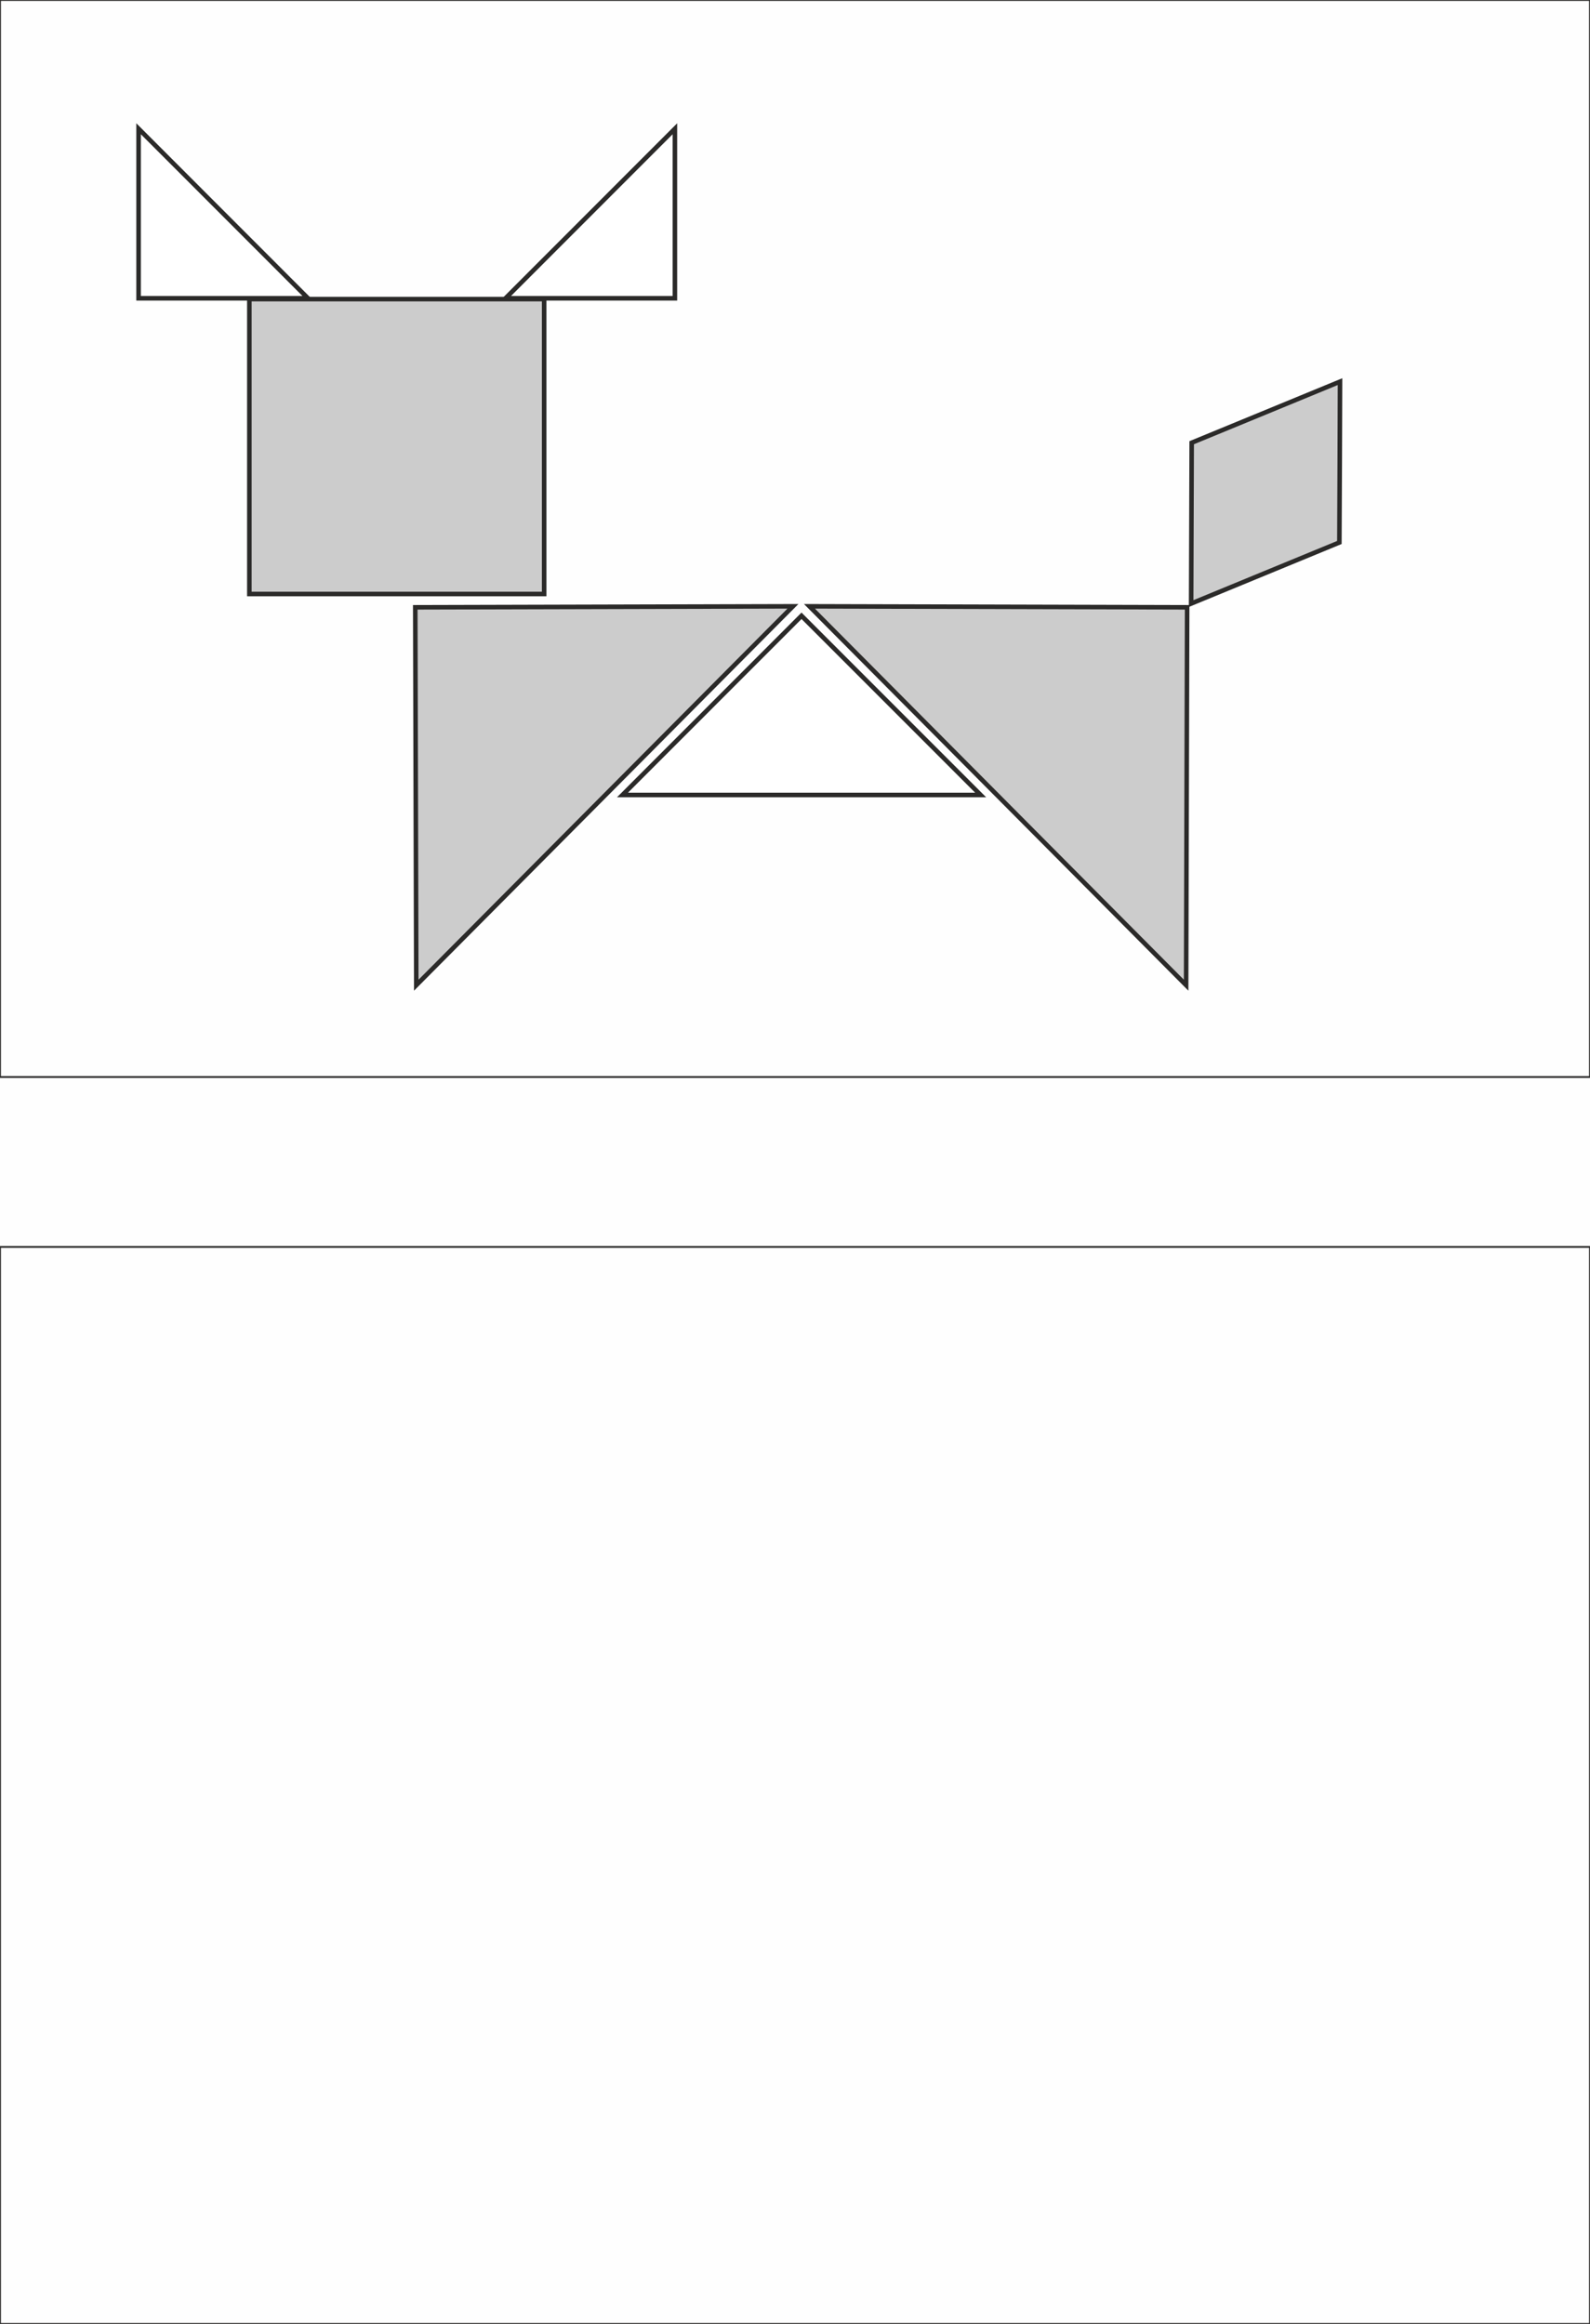 <?xml version="1.0" encoding="UTF-8"?>
<!DOCTYPE svg PUBLIC "-//W3C//DTD SVG 1.1//EN" "http://www.w3.org/Graphics/SVG/1.1/DTD/svg11.dtd">
<!-- Creator: CorelDRAW -->
<svg xmlns="http://www.w3.org/2000/svg" xml:space="preserve" width="174.413mm" height="254.847mm" version="1.1" shape-rendering="geometricPrecision" text-rendering="geometricPrecision" image-rendering="optimizeQuality" fill-rule="evenodd" clip-rule="evenodd"
viewBox="0 0 17441 25485"
 xmlns:xlink="http://www.w3.org/1999/xlink">
 <rect fill="#FEFEFE" width="17441" height="25485"/>
 <g id="Слой_x0020_1">
  <g id="_1216325088">
   <rect fill="none" stroke="#2B2A29" stroke-width="20" width="17441" height="11811"/>
   <rect fill="none" stroke="#2B2A29" stroke-width="20" y="13674" width="17441" height="11811"/>
  </g>
  <rect fill="#CCCCCC" stroke="#2B2A29" stroke-width="50" x="2735" y="3280" width="3234" height="3234"/>
  <path fill="white" fill-rule="nonzero" stroke="#2B2A29" stroke-width="50" d="M3378 3271l-1858 -1859 0 1859 1858 0zm-929 -929m-929 0m929 929"/>
  <path fill="#CCCCCC" fill-rule="nonzero" stroke="#2B2A29" stroke-width="50" d="M4566 10804l4132 -4155 -4143 11 11 4144zm2066 -2078m-5 -2071m-2067 2077"/>
  <path fill="#CCCCCC" fill-rule="nonzero" stroke="#2B2A29" stroke-width="50" d="M13011 10804l-4132 -4155 4143 11 -11 4144zm-2066 -2078m6 -2071m2066 2077"/>
  <path fill="white" fill-rule="nonzero" stroke="#2B2A29" stroke-width="50" d="M5545 3271l1858 -1859 0 1859 -1858 0zm929 -929m929 0m-929 929"/>
  <path fill="white" fill-rule="nonzero" stroke="#2B2A29" stroke-width="50" d="M6828 8718l3929 0 -1965 -1965 -1964 1965zm1964 0m983 -983m-1965 0"/>
  <polygon fill="#CCCCCC" stroke="#2B2A29" stroke-width="50" points="14699,4185 14696,5067 14692,5949 13879,6284 13066,6619 13069,5737 13072,4855 13886,4520 "/>
 </g>
</svg>
